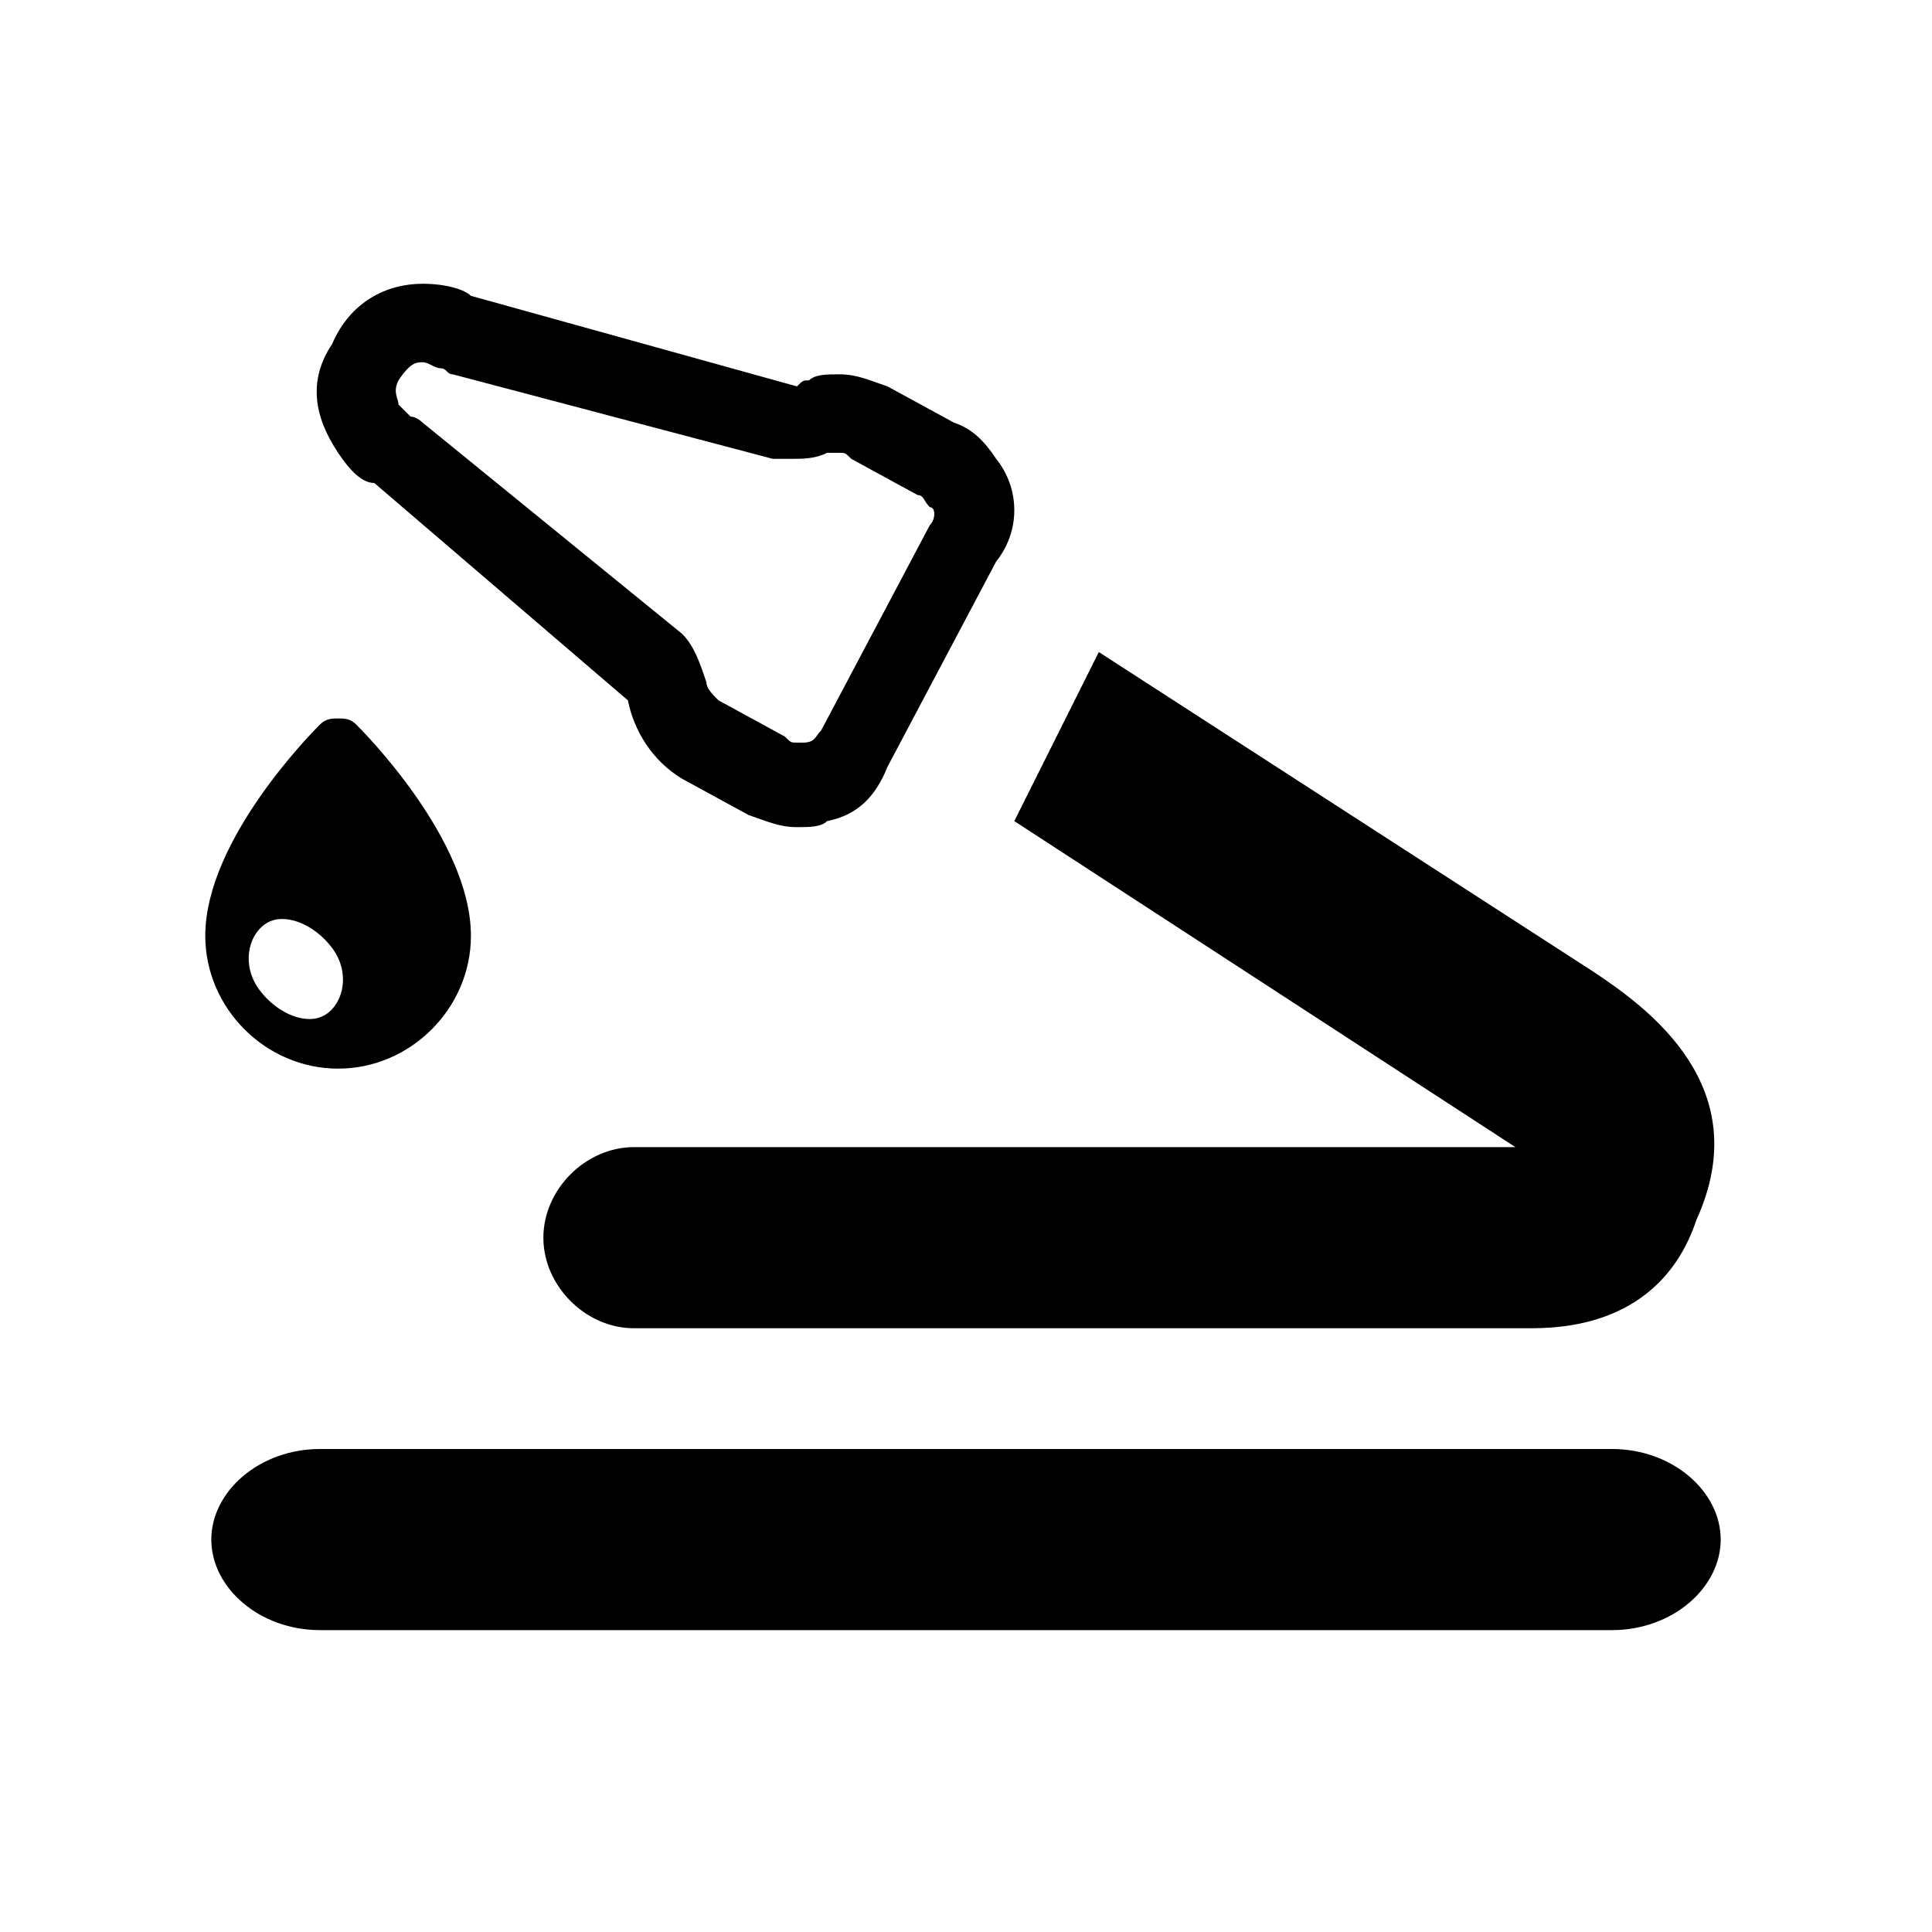<?xml version="1.0" encoding="iso-8859-1"?>
<!-- Generator: Adobe Illustrator 18.0.0, SVG Export Plug-In . SVG Version: 6.00 Build 0)  -->
<!DOCTYPE svg PUBLIC "-//W3C//DTD SVG 1.1//EN" "http://www.w3.org/Graphics/SVG/1.1/DTD/svg11.dtd">
<svg version="1.1" id="Ebene_1" xmlns="http://www.w3.org/2000/svg" xmlns:xlink="http://www.w3.org/1999/xlink" x="0px" y="0px"
	 viewBox="0 0 32 32" style="enable-background:new 0 0 32 32;" xml:space="preserve">
<path d="M28.5,25.5c0,0.8-0.8,1.5-1.8,1.5H5.3c-1,0-1.8-0.7-1.8-1.5l0,0c0-0.8,0.8-1.5,1.8-1.5h21.4C27.7,24,28.5,24.7,28.5,25.5
	L28.5,25.5z"/>
<g>
	<path d="M18.2,10.8l8.2,5.3c0.9,0.6,2.7,1.9,1.7,4.1C27.5,22,25.8,22,25.3,22c-0.1,0-14.8,0-14.8,0C9.7,22,9,21.3,9,20.5
		c0-0.8,0.7-1.5,1.5-1.5h14.6l-8.3-5.4L18.2,10.8z"/>
</g>
<path d="M16.5,7.6c-0.2-0.3-0.4-0.5-0.7-0.6l-1.1-0.6c-0.3-0.1-0.5-0.2-0.8-0.2c-0.2,0-0.4,0-0.5,0.1c-0.1,0-0.1,0-0.2,0.1L7.8,4.9
	C7.7,4.8,7.4,4.7,7,4.7c0,0,0,0,0,0c-0.6,0-1.2,0.3-1.5,1C5.1,6.3,5.2,6.9,5.6,7.5C5.8,7.8,6,8,6.2,8l4.2,3.6c0.1,0.5,0.4,1,0.9,1.3
	l1.1,0.6c0.3,0.1,0.5,0.2,0.8,0.2c0.2,0,0.4,0,0.5-0.1c0.5-0.1,0.8-0.4,1-0.9l1.8-3.4C16.9,8.8,16.9,8.1,16.5,7.6z M15.4,8.7
	l-1.8,3.4c-0.1,0.1-0.1,0.2-0.3,0.2c0,0-0.1,0-0.1,0c-0.1,0-0.1,0-0.2-0.1l-1.1-0.6c-0.1-0.1-0.2-0.2-0.2-0.3
	c-0.1-0.3-0.2-0.6-0.4-0.8L7,7C7,7,6.9,6.9,6.8,6.9c0,0-0.1-0.1-0.2-0.2c0-0.1-0.1-0.2,0-0.4C6.8,6,6.9,6,7,6h0
	c0.1,0,0.2,0.1,0.3,0.1c0.1,0,0.1,0.1,0.2,0.1l5.3,1.4c0.1,0,0.2,0,0.3,0c0.2,0,0.4,0,0.6-0.1c0,0,0,0,0.1,0c0,0,0.1,0,0.1,0
	c0.1,0,0.1,0,0.2,0.1l1.1,0.6c0.1,0,0.1,0.1,0.2,0.2C15.5,8.4,15.5,8.6,15.4,8.7z"/>
<path d="M5.9,12c-0.1-0.1-0.2-0.1-0.3-0.1c-0.1,0-0.2,0-0.3,0.1c-0.1,0.1-1.9,1.9-1.9,3.5c0,1.2,1,2.2,2.2,2.2s2.2-1,2.2-2.2
	C7.8,13.9,6,12.1,5.9,12z M5.4,16.8c-0.3,0.2-0.8,0-1.1-0.4C4,16,4.1,15.5,4.4,15.3c0.3-0.2,0.8,0,1.1,0.4
	C5.8,16.1,5.7,16.6,5.4,16.8z"/>
</svg>
